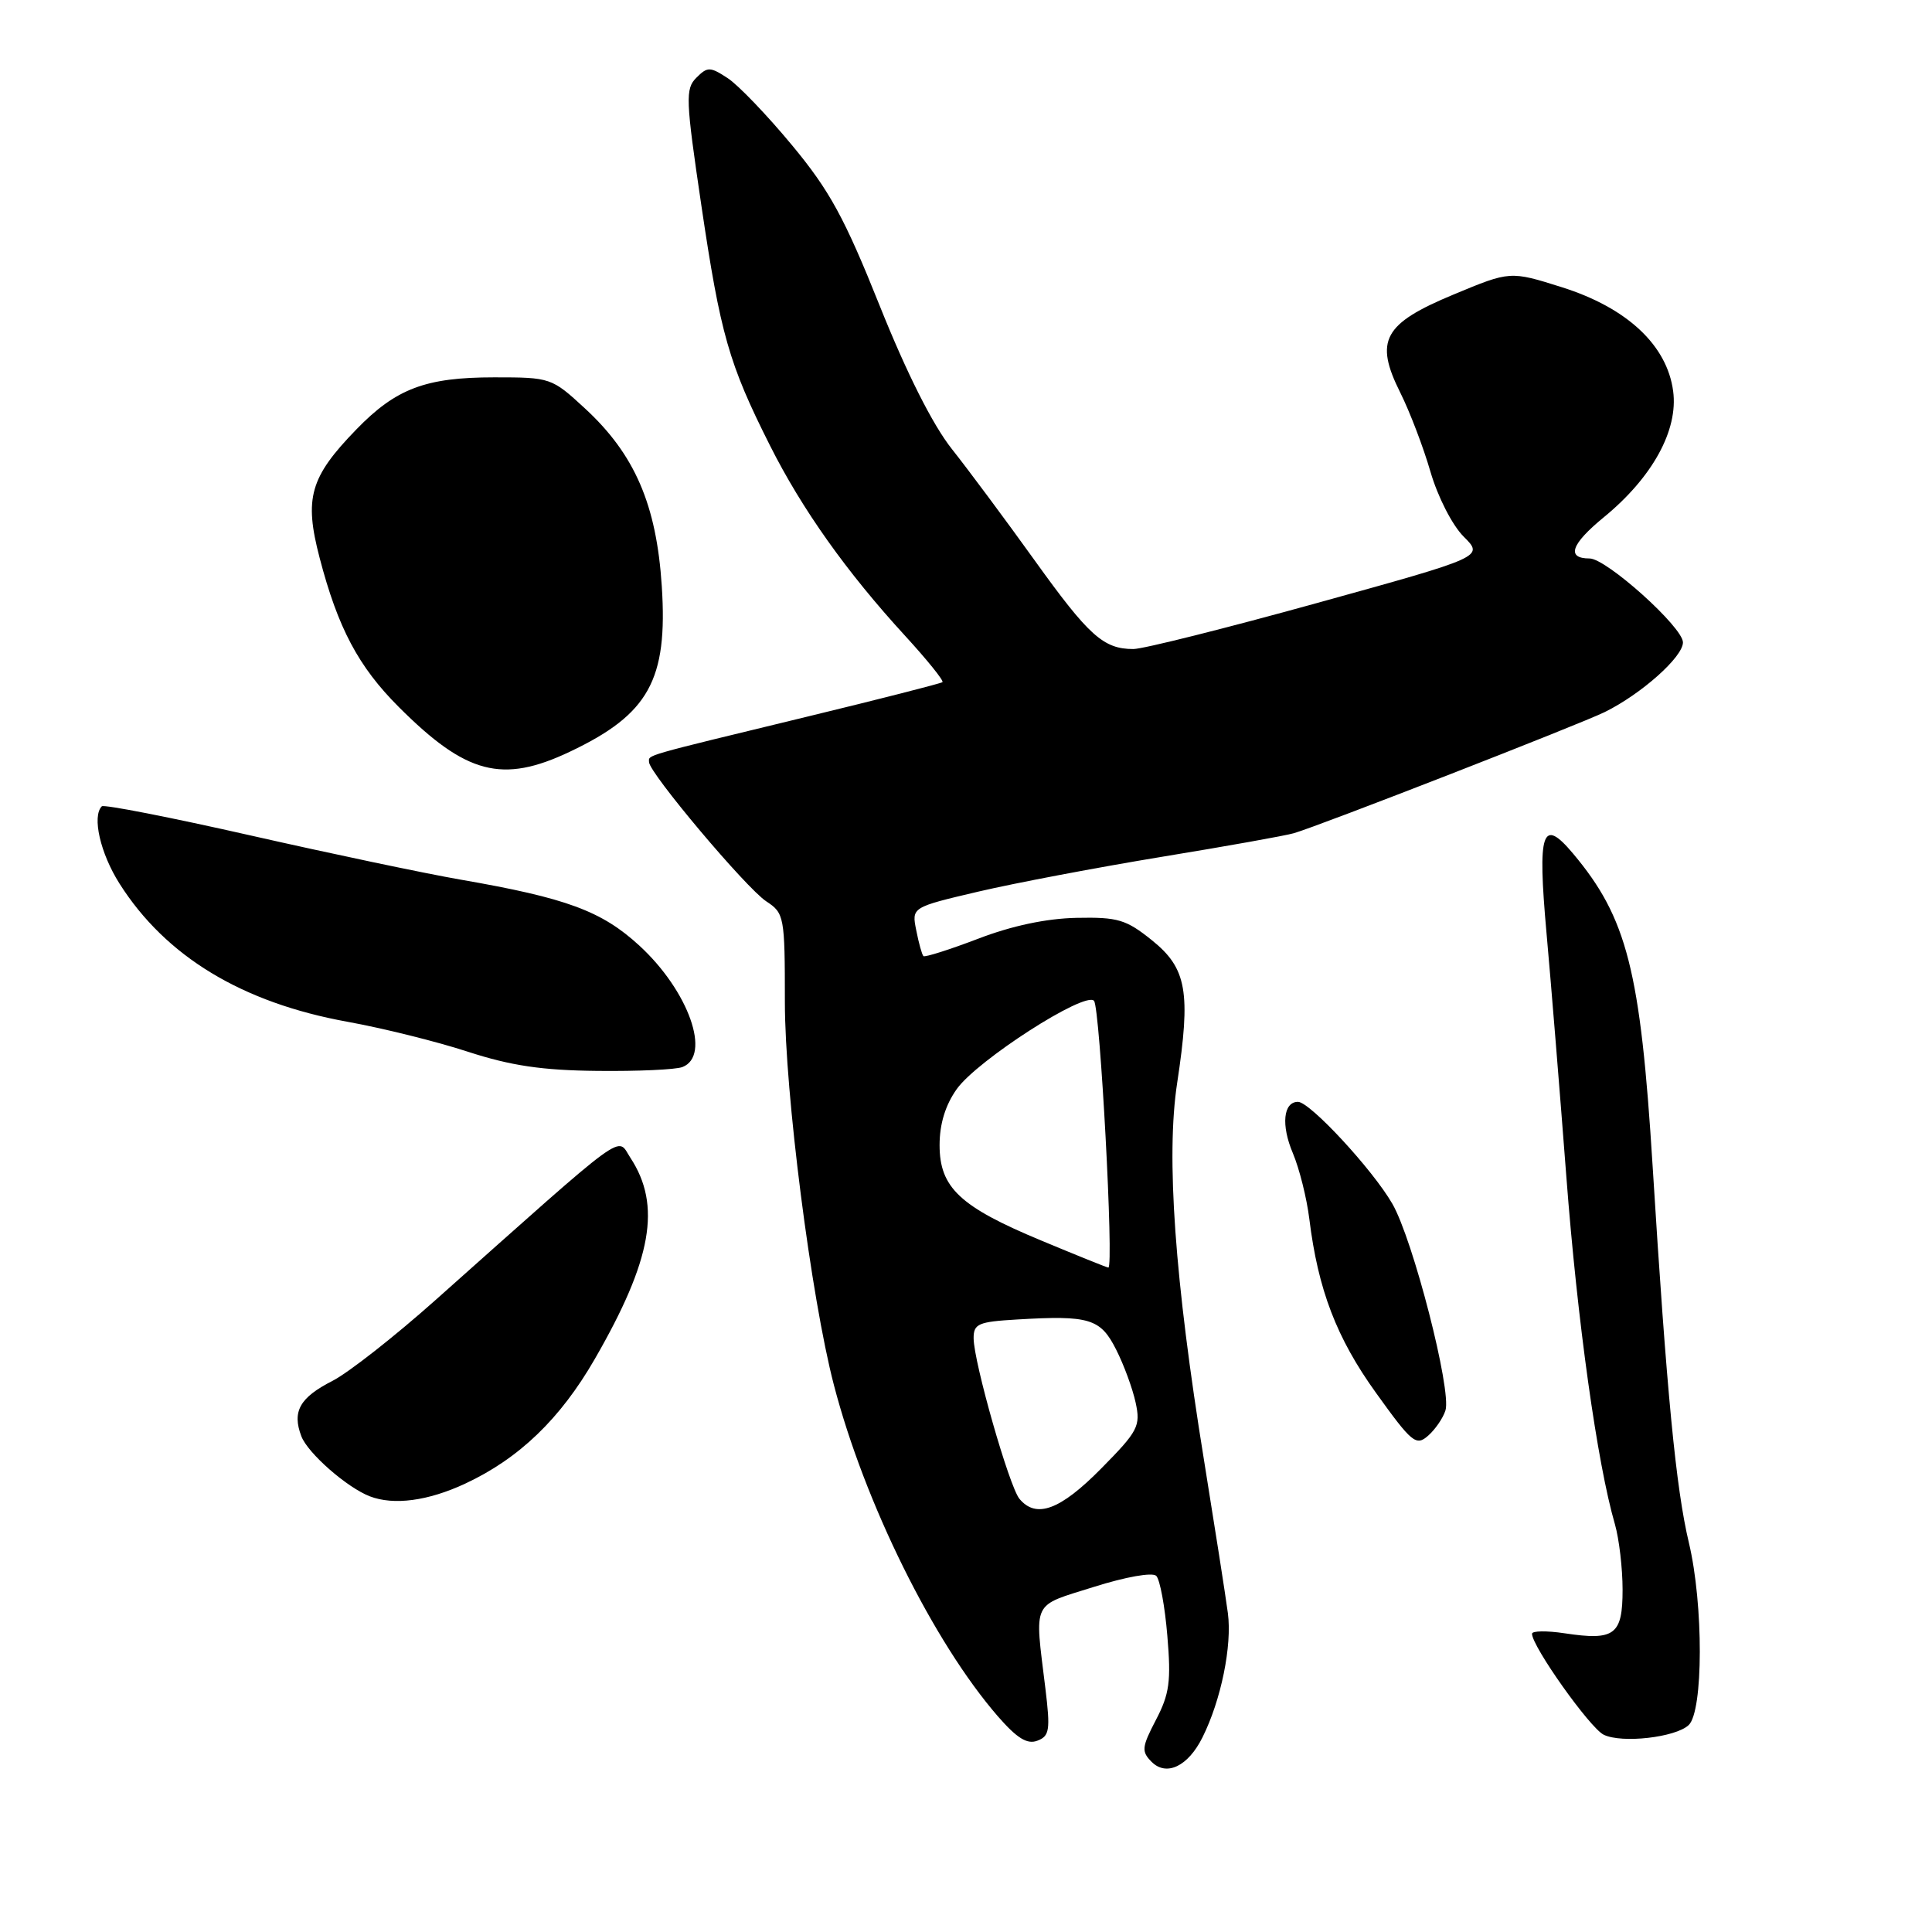 <?xml version="1.0" encoding="UTF-8" standalone="no"?>
<!DOCTYPE svg PUBLIC "-//W3C//DTD SVG 1.1//EN" "http://www.w3.org/Graphics/SVG/1.1/DTD/svg11.dtd" >
<svg xmlns="http://www.w3.org/2000/svg" xmlns:xlink="http://www.w3.org/1999/xlink" version="1.1" viewBox="0 0 256 256">
 <g >
 <path fill="currentColor"
d=" M 159.33 230.22 C 161.80 225.28 163.27 218.06 162.70 213.75 C 162.39 211.41 160.96 202.30 159.54 193.50 C 155.66 169.60 154.49 153.23 155.98 143.50 C 157.81 131.46 157.26 128.31 152.65 124.60 C 149.22 121.84 148.13 121.51 142.65 121.62 C 138.66 121.70 134.07 122.67 129.60 124.39 C 125.80 125.84 122.54 126.87 122.36 126.69 C 122.17 126.51 121.74 124.97 121.41 123.28 C 120.79 120.22 120.79 120.22 129.65 118.14 C 134.52 117.00 145.46 114.93 153.96 113.53 C 162.46 112.14 170.34 110.73 171.46 110.40 C 174.95 109.38 209.33 95.98 212.64 94.35 C 217.49 91.96 223.00 87.05 223.00 85.12 C 223.00 83.11 212.86 74.00 210.63 74.00 C 207.51 74.00 208.16 72.11 212.50 68.55 C 218.95 63.27 222.40 57.00 221.70 51.82 C 220.89 45.73 215.58 40.78 206.96 38.06 C 200.11 35.90 200.11 35.90 192.62 39.02 C 183.30 42.89 182.09 45.12 185.55 52.04 C 186.80 54.54 188.60 59.25 189.54 62.50 C 190.51 65.83 192.43 69.59 193.94 71.10 C 196.63 73.78 196.63 73.78 174.56 79.89 C 162.43 83.25 151.46 86.00 150.18 86.00 C 146.21 86.00 144.28 84.26 137.08 74.23 C 133.24 68.88 128.31 62.25 126.13 59.50 C 123.59 56.30 120.15 49.47 116.56 40.50 C 111.92 28.90 109.94 25.26 104.97 19.27 C 101.68 15.29 97.83 11.28 96.43 10.36 C 94.09 8.83 93.75 8.82 92.27 10.30 C 90.80 11.77 90.85 13.15 92.93 27.20 C 95.46 44.28 96.57 48.19 102.01 59.00 C 106.27 67.48 112.18 75.80 119.96 84.28 C 122.88 87.47 125.09 90.21 124.88 90.39 C 124.67 90.56 116.62 92.62 107.00 94.95 C 84.77 100.34 86.00 99.99 86.00 100.98 C 86.00 102.39 98.89 117.70 101.53 119.43 C 103.92 121.00 104.00 121.41 104.00 132.77 C 104.00 144.80 107.47 171.90 110.49 183.50 C 114.56 199.14 123.69 217.60 132.23 227.43 C 134.76 230.33 136.11 231.17 137.46 230.65 C 139.07 230.04 139.19 229.24 138.52 223.73 C 137.08 211.91 136.61 212.90 144.92 210.28 C 149.16 208.94 152.71 208.31 153.21 208.81 C 153.70 209.30 154.36 212.88 154.68 216.77 C 155.19 222.77 154.96 224.47 153.17 227.89 C 151.28 231.52 151.23 232.08 152.60 233.46 C 154.57 235.42 157.43 234.04 159.33 230.22 Z  M 223.75 228.59 C 225.71 226.77 225.73 212.59 223.79 204.44 C 222.07 197.23 220.85 184.59 218.98 154.50 C 217.37 128.58 215.60 121.62 208.42 113.08 C 204.34 108.23 203.71 110.12 204.92 123.62 C 205.51 130.15 206.69 144.69 207.55 155.92 C 209.00 175.02 211.64 193.92 213.99 201.99 C 214.54 203.91 215.00 207.80 215.00 210.64 C 215.00 216.64 213.96 217.42 207.33 216.42 C 204.95 216.06 203.00 216.09 203.00 216.48 C 203.00 218.16 210.68 228.98 212.50 229.86 C 214.90 231.03 222.00 230.22 223.75 228.59 Z  M 61.64 196.59 C 68.78 193.26 74.24 188.01 78.81 180.08 C 86.39 166.94 87.67 159.72 83.53 153.41 C 81.68 150.59 83.68 149.14 57.71 172.26 C 52.30 177.08 46.16 181.90 44.06 182.97 C 39.71 185.19 38.68 187.03 39.93 190.31 C 40.78 192.55 45.97 197.10 49.00 198.27 C 52.18 199.49 56.70 198.89 61.64 196.59 Z  M 191.53 186.89 C 192.37 184.25 187.23 164.24 184.49 159.50 C 181.87 154.96 173.57 146.00 171.99 146.00 C 170.04 146.00 169.73 149.08 171.31 152.80 C 172.17 154.84 173.15 158.75 173.49 161.50 C 174.65 170.90 177.10 177.30 182.34 184.58 C 187.08 191.18 187.64 191.64 189.22 190.25 C 190.17 189.42 191.21 187.91 191.53 186.89 Z  M 90.42 141.39 C 94.30 139.90 91.26 131.31 84.72 125.30 C 79.72 120.71 75.08 118.99 61.00 116.55 C 56.33 115.74 43.83 113.11 33.24 110.71 C 22.65 108.31 13.76 106.57 13.49 106.84 C 12.17 108.17 13.29 113.07 15.84 117.09 C 21.96 126.74 32.07 132.86 46.04 135.39 C 50.69 136.23 57.88 138.01 62.00 139.36 C 67.69 141.21 71.83 141.83 79.17 141.90 C 84.49 141.96 89.55 141.73 90.42 141.39 Z  M 75.50 99.61 C 85.97 94.65 88.50 90.10 87.69 77.67 C 86.99 66.87 84.11 60.20 77.50 54.11 C 73.10 50.05 72.95 50.00 65.49 50.00 C 56.40 50.00 52.47 51.48 47.21 56.91 C 41.07 63.23 40.28 66.01 42.35 73.91 C 44.78 83.23 47.50 88.34 52.84 93.68 C 61.77 102.61 66.54 103.86 75.50 99.61 Z  M 135.08 198.60 C 133.73 196.97 129.03 180.51 129.01 177.34 C 129.00 175.41 129.62 175.14 134.75 174.84 C 144.36 174.27 145.82 174.71 147.89 178.82 C 148.92 180.84 150.08 184.01 150.48 185.86 C 151.15 188.97 150.81 189.63 145.89 194.61 C 140.48 200.09 137.30 201.27 135.08 198.60 Z  M 138.00 164.39 C 127.20 159.90 124.50 157.37 124.50 151.73 C 124.50 148.93 125.27 146.42 126.78 144.30 C 129.50 140.49 143.75 131.32 144.96 132.61 C 145.76 133.46 147.62 168.04 146.86 167.96 C 146.66 167.95 142.68 166.34 138.00 164.39 Z "/>
</g>
</svg>